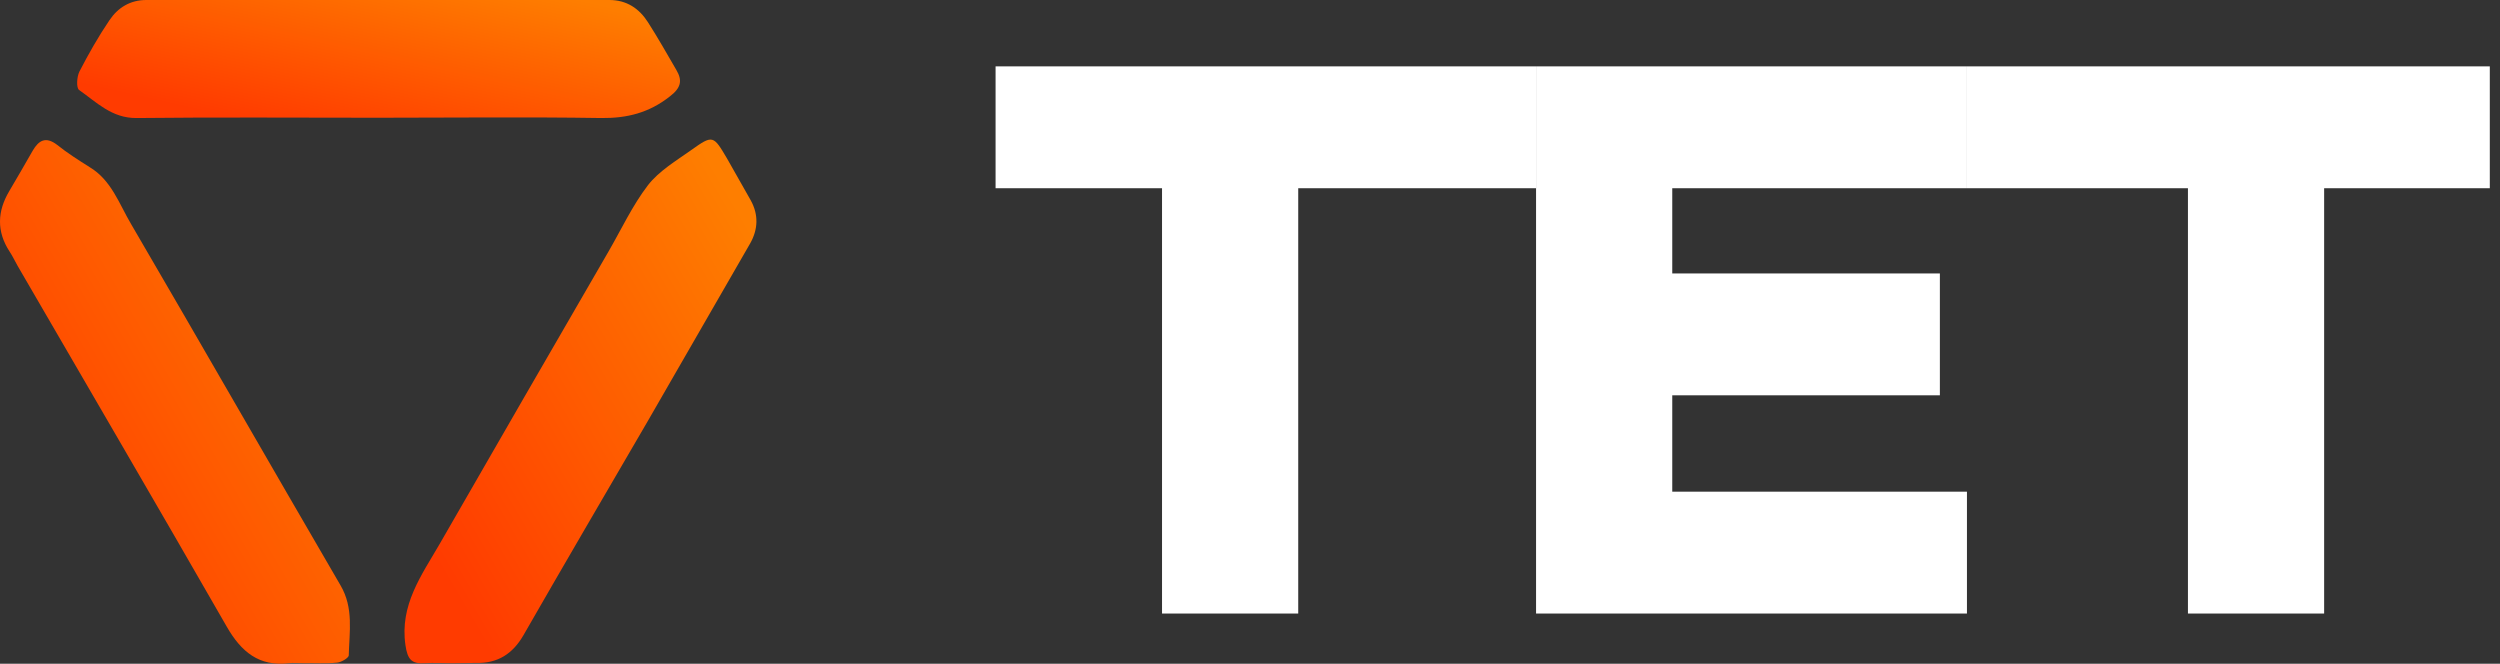 <svg width="113" height="30" viewBox="0 0 113 30" fill="none" xmlns="http://www.w3.org/2000/svg">
<rect x="0" y="0" width="113" height="30" fill="#333333" stroke="none"/>
<path d="M52.524 27.732H58.68V8.508H69.43V3H45V8.508H52.524V27.732Z" fill="white"/>
<path d="M88.906 8.508V3H69.43V27.732H88.906V22.224H75.586V17.868H87.682V12.36H75.586V8.508H88.906Z" fill="white"/>
<path d="M98.895 27.732H105.051V8.508H112.539V3H88.906V8.508H98.895V27.732Z" fill="white"/>
<path d="M13.717 29.977C13.493 29.977 13.268 29.951 13.057 29.977C11.71 30.136 10.905 29.462 10.258 28.34C7.128 22.886 3.945 17.445 0.789 12.004C0.67 11.793 0.565 11.568 0.433 11.37C-0.162 10.459 -0.122 9.548 0.419 8.637C0.776 8.029 1.132 7.422 1.476 6.814C1.753 6.339 2.07 6.154 2.585 6.55C3.047 6.92 3.549 7.237 4.051 7.554C5.041 8.148 5.385 9.218 5.926 10.129C9.095 15.556 12.225 21.023 15.395 26.464C15.989 27.481 15.791 28.551 15.764 29.62C15.764 29.739 15.421 29.937 15.236 29.951C14.734 30.003 14.219 29.964 13.717 29.977Z" fill="url(#paint0_linear)"/>
<path d="M20.453 29.977C20.03 29.977 19.62 29.951 19.198 29.977C18.59 30.017 18.419 29.792 18.326 29.158C18.062 27.349 19.053 26.002 19.871 24.589C22.407 20.178 24.956 15.768 27.504 11.37C28.085 10.367 28.587 9.284 29.287 8.372C29.789 7.725 30.568 7.263 31.255 6.775C32.219 6.088 32.245 6.114 32.866 7.171C33.222 7.791 33.579 8.425 33.936 9.059C34.292 9.706 34.266 10.367 33.909 11C32.364 13.681 30.819 16.362 29.274 19.043C27.399 22.265 25.51 25.487 23.662 28.709C23.173 29.554 22.499 29.99 21.522 29.964C21.152 29.964 20.809 29.977 20.453 29.977Z" fill="url(#paint1_linear)"/>
<path d="M17.072 5.322C13.44 5.322 9.809 5.295 6.177 5.335C5.055 5.348 4.368 4.622 3.575 4.067C3.443 3.975 3.47 3.473 3.589 3.235C3.998 2.443 4.447 1.651 4.949 0.911C5.332 0.343 5.886 0 6.613 0C13.585 0 20.571 0 27.544 0C28.323 0 28.891 0.383 29.287 1.004C29.736 1.704 30.145 2.43 30.568 3.156C30.858 3.645 30.779 3.975 30.277 4.358C29.34 5.097 28.349 5.348 27.174 5.335C23.807 5.282 20.439 5.322 17.072 5.322Z" fill="url(#paint2_linear)"/>
<defs>
<linearGradient id="paint0_linear" x1="14.07" y1="7.817" x2="-3.028" y2="17.775" gradientUnits="userSpaceOnUse">
<stop stop-color="#FE7E00"/>
<stop offset="1" stop-color="#FF3B00"/>
</linearGradient>
<linearGradient id="paint1_linear" x1="32.433" y1="7.793" x2="15.285" y2="17.834" gradientUnits="userSpaceOnUse">
<stop stop-color="#FE7E00"/>
<stop offset="1" stop-color="#FF3B00"/>
</linearGradient>
<linearGradient id="paint2_linear" x1="27.727" y1="0.334" x2="25.83" y2="8.773" gradientUnits="userSpaceOnUse">
<stop stop-color="#FE7E00"/>
<stop offset="1" stop-color="#FF3B00"/>
</linearGradient>
</defs>
</svg>
